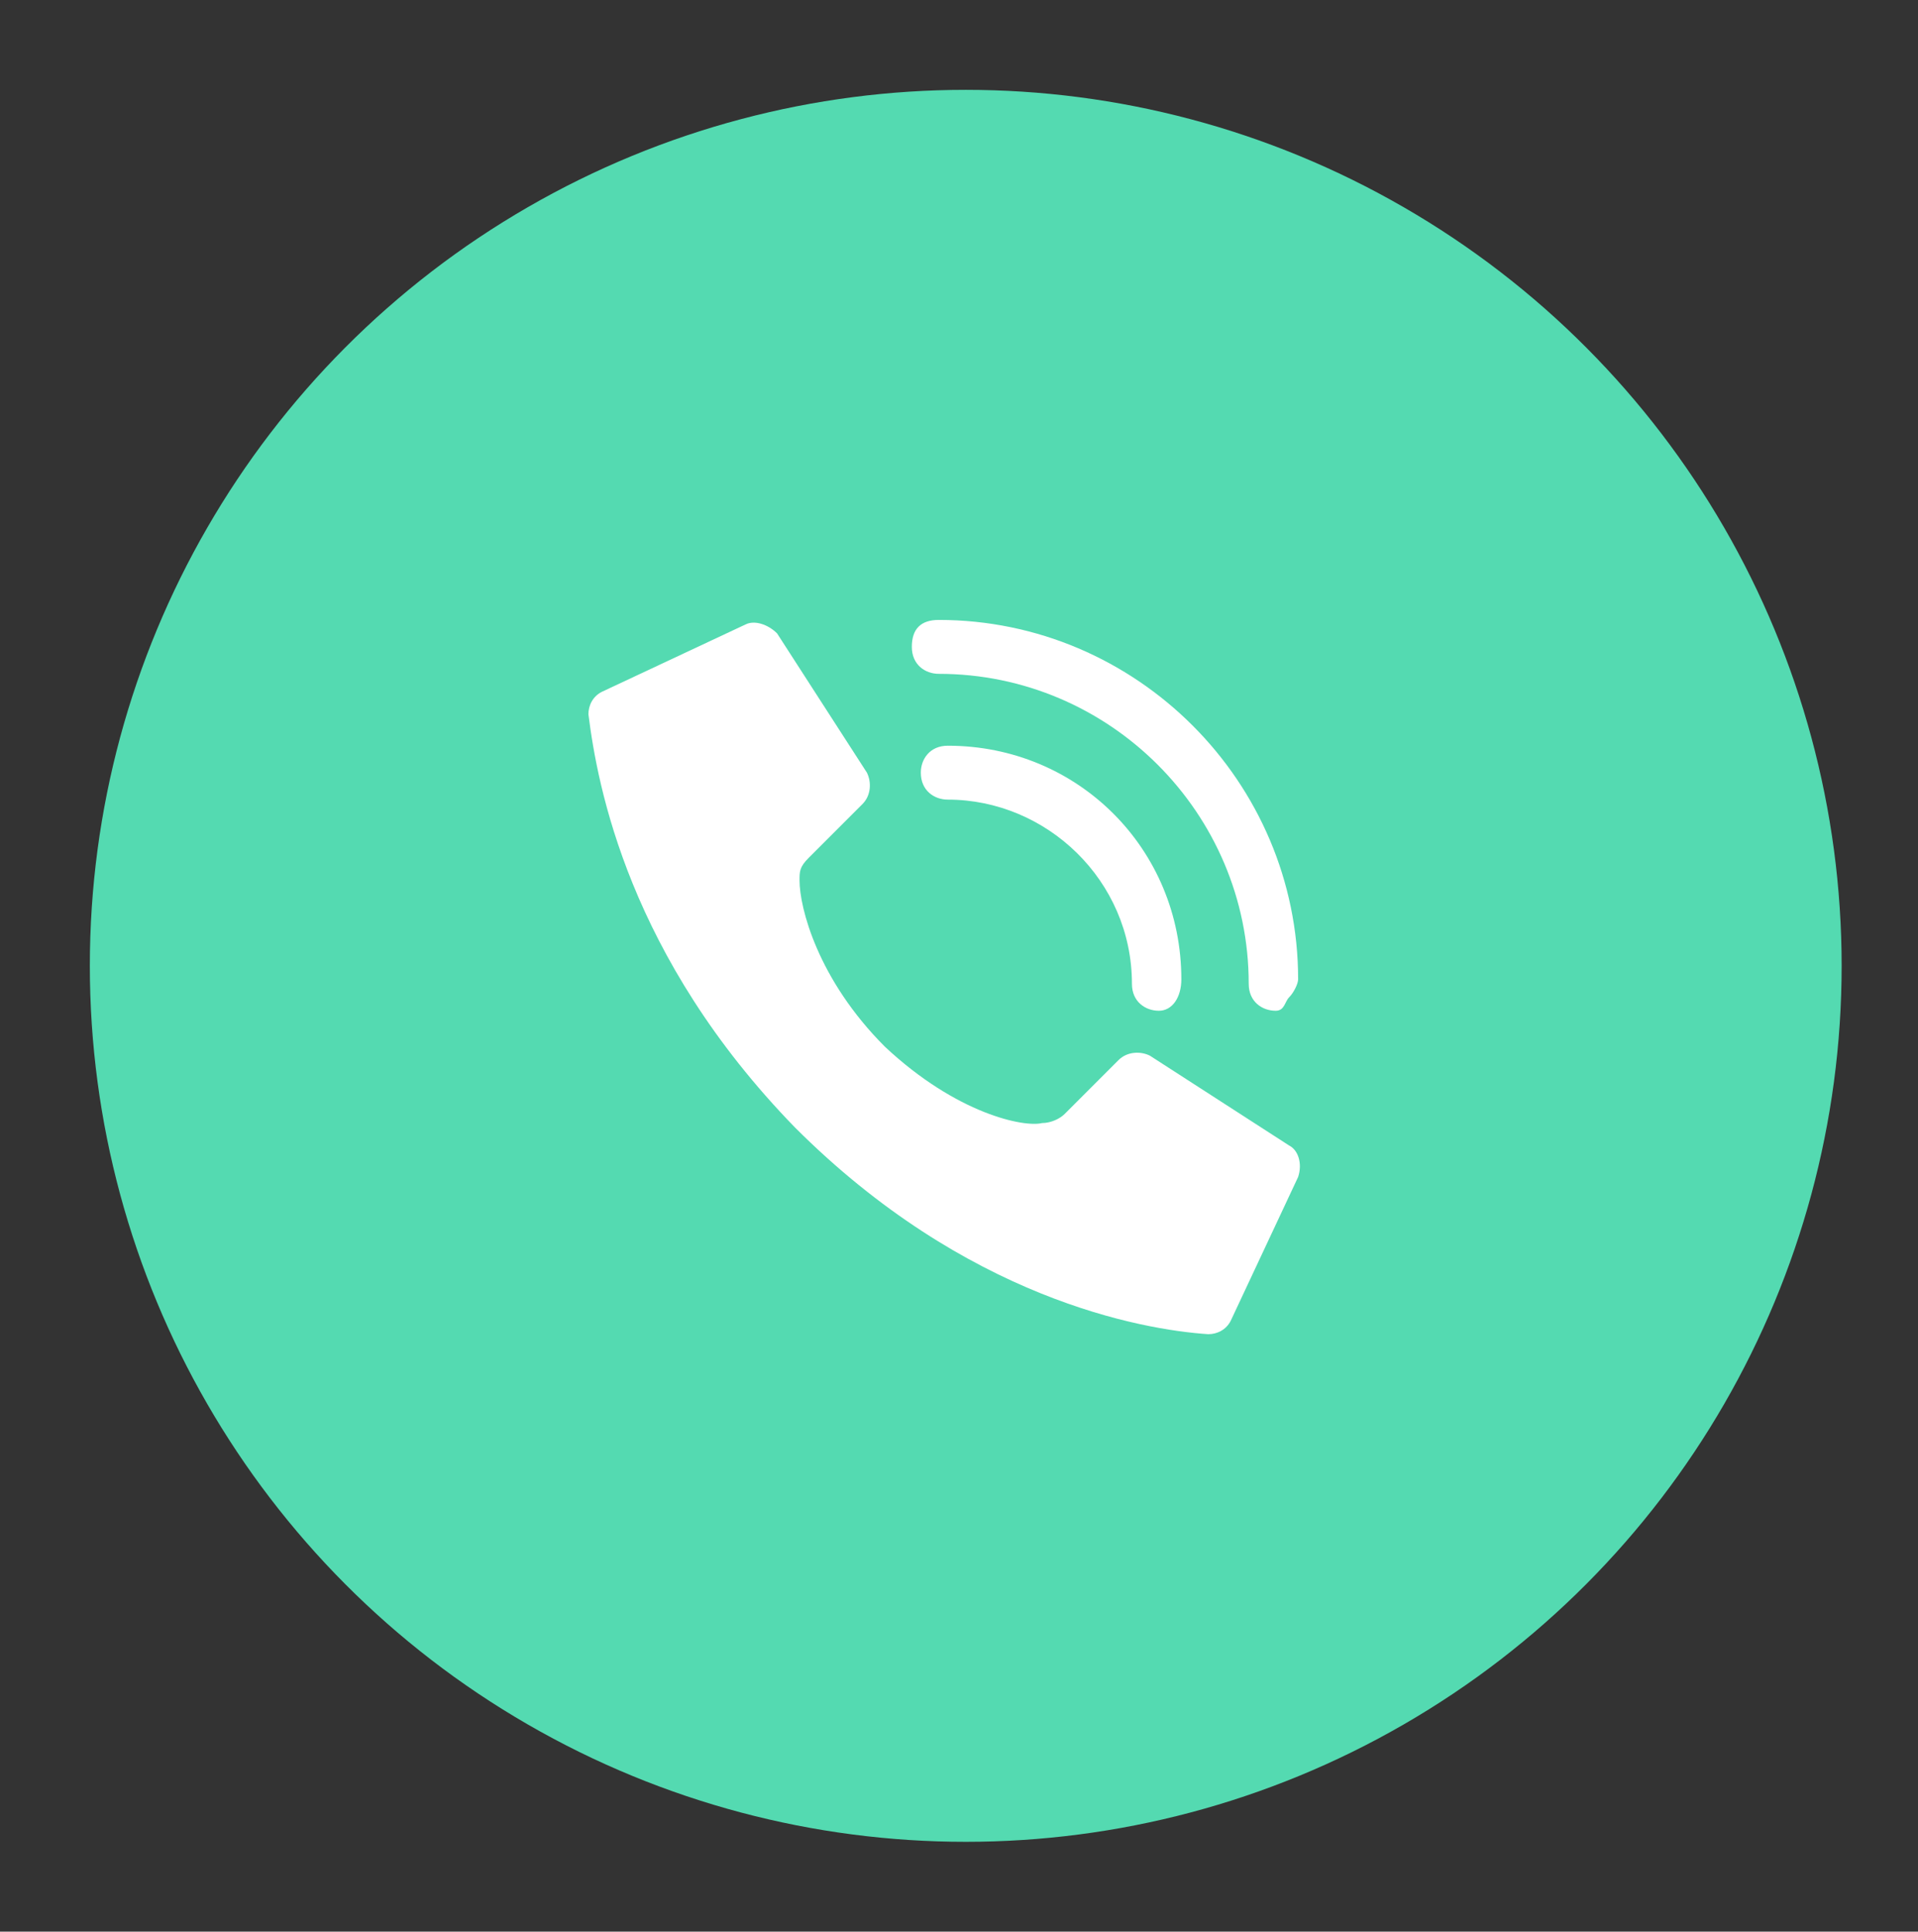 <?xml version="1.0" encoding="utf-8"?>
<!-- Generator: Adobe Illustrator 24.2.1, SVG Export Plug-In . SVG Version: 6.00 Build 0)  -->
<svg version="1.1" id="Layer_1" xmlns="http://www.w3.org/2000/svg" xmlns:xlink="http://www.w3.org/1999/xlink" x="0px" y="0px"
	 viewBox="0 0 42.7 43" style="enable-background:new 0 0 42.7 43;" xml:space="preserve">
<rect x="0" y="0" width="42.7" height="43" fill="#333333" stroke="none"/>
<style type="text/css">
	.st0{fill:#54DAB1;}
	.st1{fill:#FFFFFF;}
</style>
<circle class="st0" cx="21.5" cy="21.5" r="19.5"/>
<g id="Page-1">
	<g id="_x30_03---Call" transform="translate(-1)">
		<path id="Shape" class="st1" d="M20.7,23.3c-1.5-1.5-1.9-3.1-1.9-3.7c0-0.2,0-0.3,0.2-0.5l1.2-1.2c0.2-0.2,0.2-0.5,0.1-0.7l-2-3.1
			c-0.2-0.2-0.5-0.3-0.7-0.2l-3.2,1.5c-0.2,0.1-0.3,0.3-0.3,0.5c0.2,1.6,0.9,5.4,4.6,9.2c3.8,3.8,7.7,4.5,9.2,4.6
			c0.2,0,0.4-0.1,0.5-0.3l1.5-3.2c0.1-0.3,0-0.6-0.2-0.7l-3.1-2c-0.2-0.1-0.5-0.1-0.7,0.1l-1.2,1.2c-0.1,0.1-0.3,0.2-0.5,0.2
			C23.8,25.1,22.3,24.8,20.7,23.3L20.7,23.3z"/>
		<path id="Shape_1_" class="st1" d="M26.8,22.5c-0.3,0-0.6-0.2-0.6-0.6c0-2.3-1.9-4.1-4.1-4.1c-0.3,0-0.6-0.2-0.6-0.6
			c0-0.3,0.2-0.6,0.6-0.6c2.9,0,5.2,2.3,5.2,5.2C27.3,22.2,27.1,22.5,26.8,22.5z"/>
		<path id="Shape_2_" class="st1" d="M29.4,22.5c-0.3,0-0.6-0.2-0.6-0.6c0-3.8-3.1-6.9-6.9-6.9c-0.3,0-0.6-0.2-0.6-0.6
			s0.2-0.6,0.6-0.6c4.4,0,8,3.6,8,8c0,0.1-0.1,0.3-0.2,0.4C29.6,22.3,29.6,22.5,29.4,22.5z"/>
	</g>
</g>
</svg>
